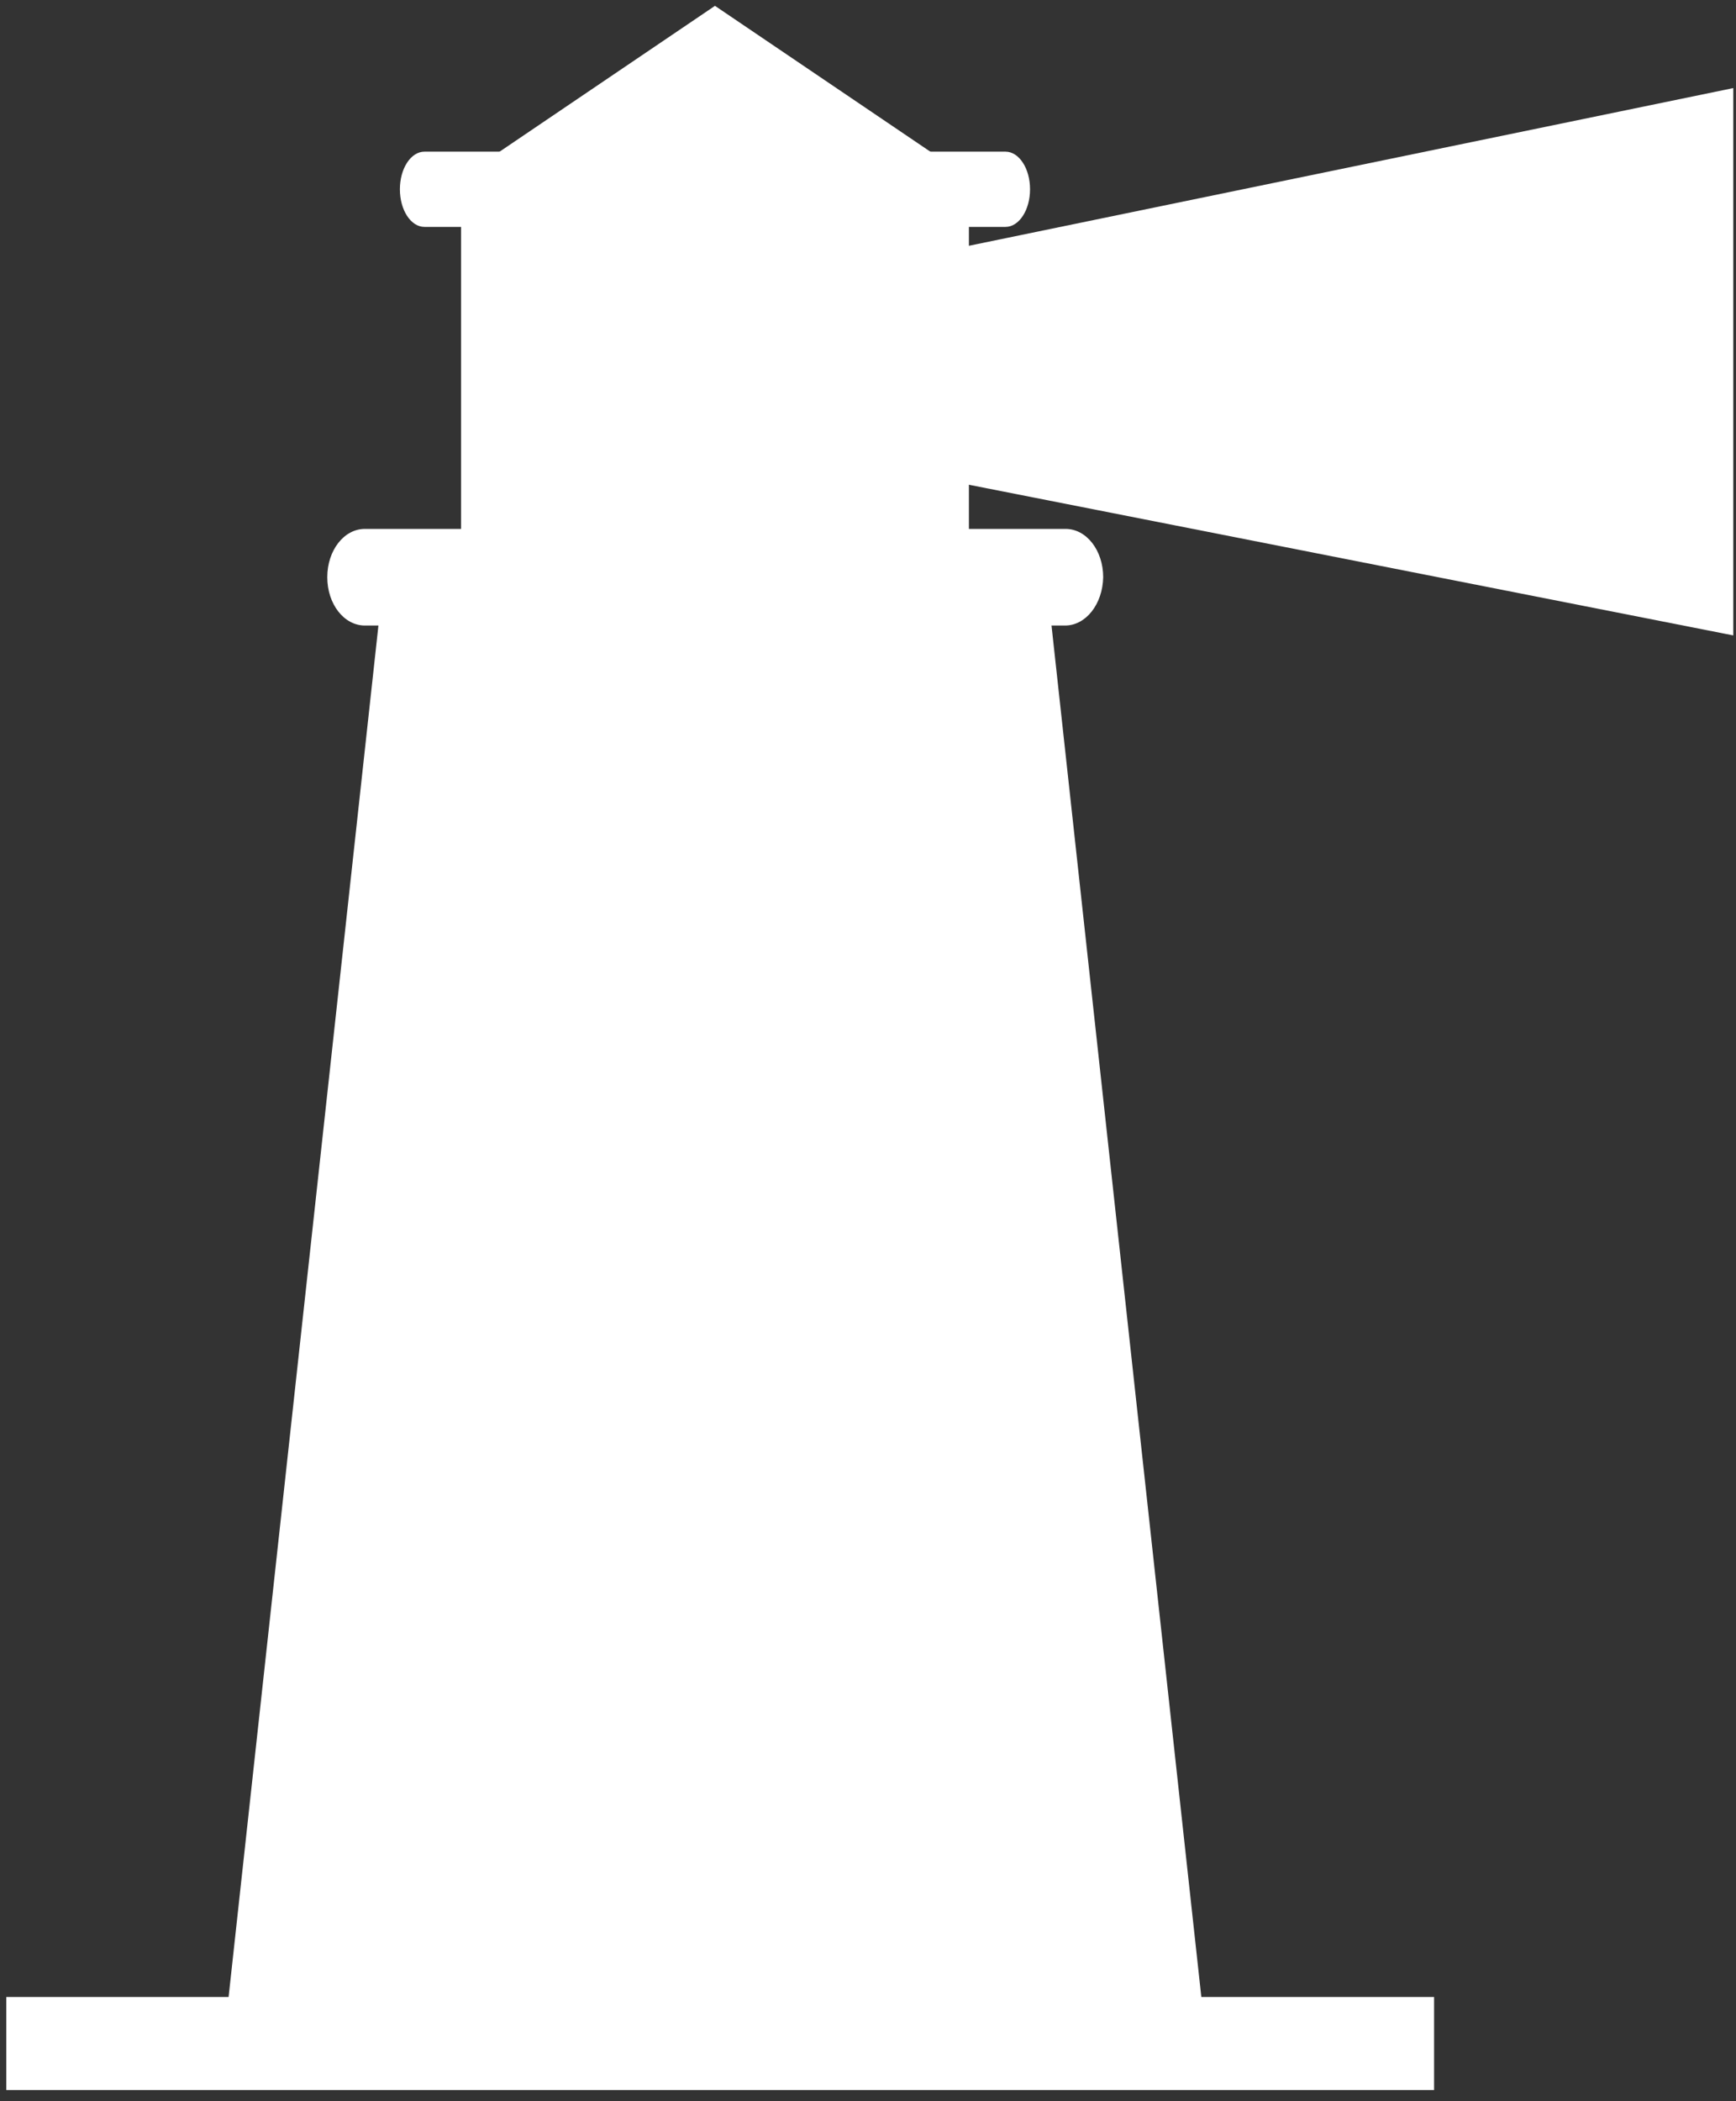 <?xml version="1.0" encoding="UTF-8"?>
<svg width="138px" height="167px" viewBox="0 0 138 167" version="1.1" xmlns="http://www.w3.org/2000/svg" xmlns:xlink="http://www.w3.org/1999/xlink">
    <rect x="0" y="0" width="138" height="167" fill="#333333" stroke="none"/>
    <!-- Generator: Sketch 40.2 (33826) - http://www.bohemiancoding.com/sketch -->
    <title>Tower</title>
    <desc>Created with Sketch.</desc>
    <defs></defs>
    <g id="Welcome-Copy" stroke="none" stroke-width="1" fill="none" fill-rule="evenodd">
        <g id="Desktop-HD" transform="translate(-913, -195)" fill="#FFFFFF">
            <g id="Section-1">
                <g id="Group-2" transform="translate(411, 194)">
                    <g id="Logo" transform="translate(4, 0)">
                        <g id="Tower" transform="translate(498, 0.715)">
                            <g id="lighthouse">
                                <polygon id="Shape" points="0.5 166.393 114 166.393 114 159 0.5 159"></polygon>
                                <polygon id="Shape" points="95.587 159.821 18.082 159.821 30.377 47.301 83.293 47.301"></polygon>
                                <path d="M84.664,50 L29.006,50 C27.345,50 26.016,48.293 26.016,46.16 L26.016,46.16 C26.016,44.027 27.345,42.32 29.006,42.32 L84.705,42.32 C86.367,42.32 87.696,44.027 87.696,46.16 L87.696,46.16 C87.654,48.293 86.325,50 84.664,50 L84.664,50 Z" id="Shape"></path>
                                <rect id="Rectangle-path" x="36.649" y="17.319" width="40.372" height="26.001"></rect>
                                <path d="M79.929,18.319 L33.741,18.319 C32.661,18.319 31.789,16.983 31.789,15.328 L31.789,15.328 C31.789,13.674 32.661,12.338 33.741,12.338 L79.929,12.338 C81.008,12.338 81.881,13.674 81.881,15.328 L81.881,15.328 C81.881,16.983 81.008,18.319 79.929,18.319 L79.929,18.319 Z" id="Shape"></path>
                                <polygon id="Shape" points="77.021 14.415 36.649 14.415 56.835 0.749"></polygon>
                                <polygon id="Shape" points="137.784 50.785 137.784 7.285 76.063 20.016 76.063 38.623"></polygon>
                            </g>
                        </g>
                    </g>
                </g>
            </g>
        </g>
    </g>
</svg>